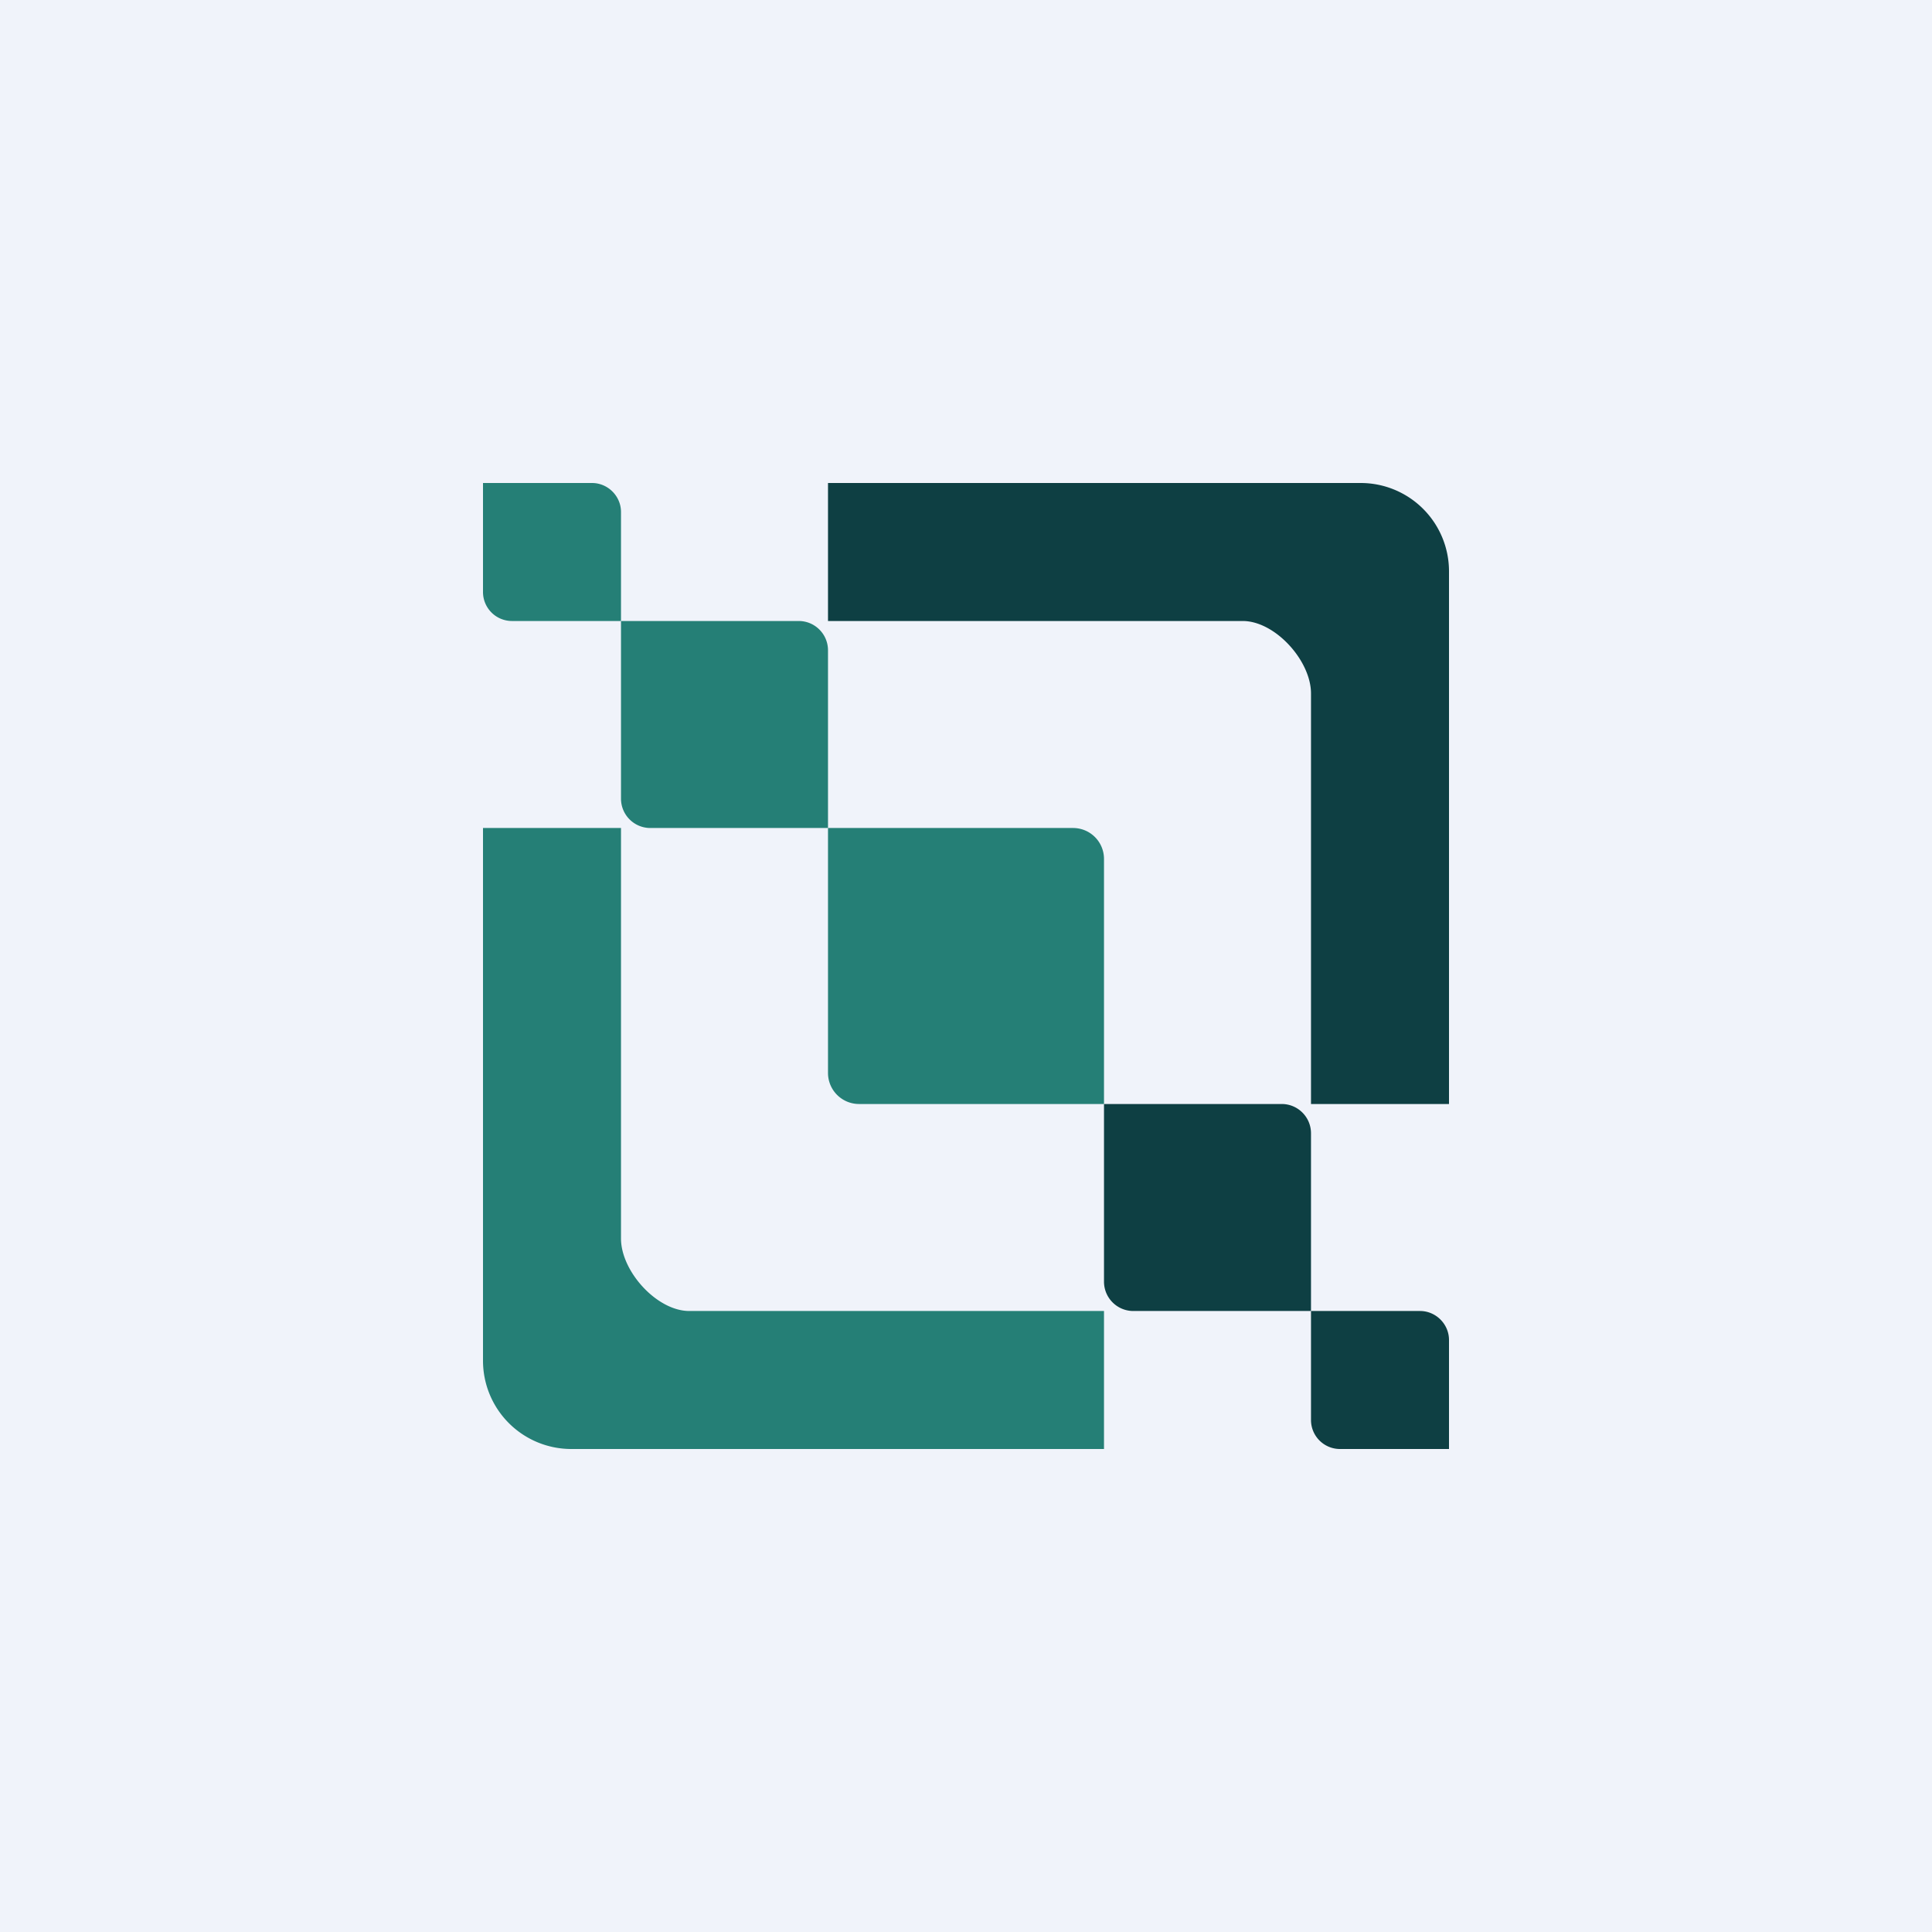 <?xml version='1.0' encoding='utf-8'?>
<!-- by TradeStack -->
<svg width="56" height="56" viewBox="0 0 56 56" xmlns="http://www.w3.org/2000/svg"><path fill="#F0F3FA" d="M0 0h56v56H0z" /><path d="M14 39.44V24h4v11.9c0 .95 1.04 2.1 1.98 2.1H32v4H16.56A2.56 2.56 0 0 1 14 39.44Z" fill="#257F76" /><path d="M42 16.56V32h-4V20.1c0-.95-1.04-2.1-1.98-2.1H24v-4h15.44A2.56 2.56 0 0 1 42 16.56Z" fill="#0E3F43" /><path d="M14 14h3.16c.46 0 .84.38.84.84V18h-3.16a.84.84 0 0 1-.84-.84V14Z" fill="#257F76" /><path d="M38 38h3.16c.46 0 .84.38.84.84V42h-3.16a.84.84 0 0 1-.84-.84V38Z" fill="#0E3F43" /><path d="M18 18h5.15c.47 0 .85.38.85.85V24h-5.15a.85.85 0 0 1-.85-.85V18Z" fill="#257F76" /><path d="M32 32h5.15c.47 0 .85.38.85.85V38h-5.15a.85.85 0 0 1-.85-.85V32Z" fill="#0E3F43" /><path d="M24 24h7.1c.5 0 .9.4.9.9V32h-7.1a.9.9 0 0 1-.9-.9V24Z" fill="#257F76" /></svg>
